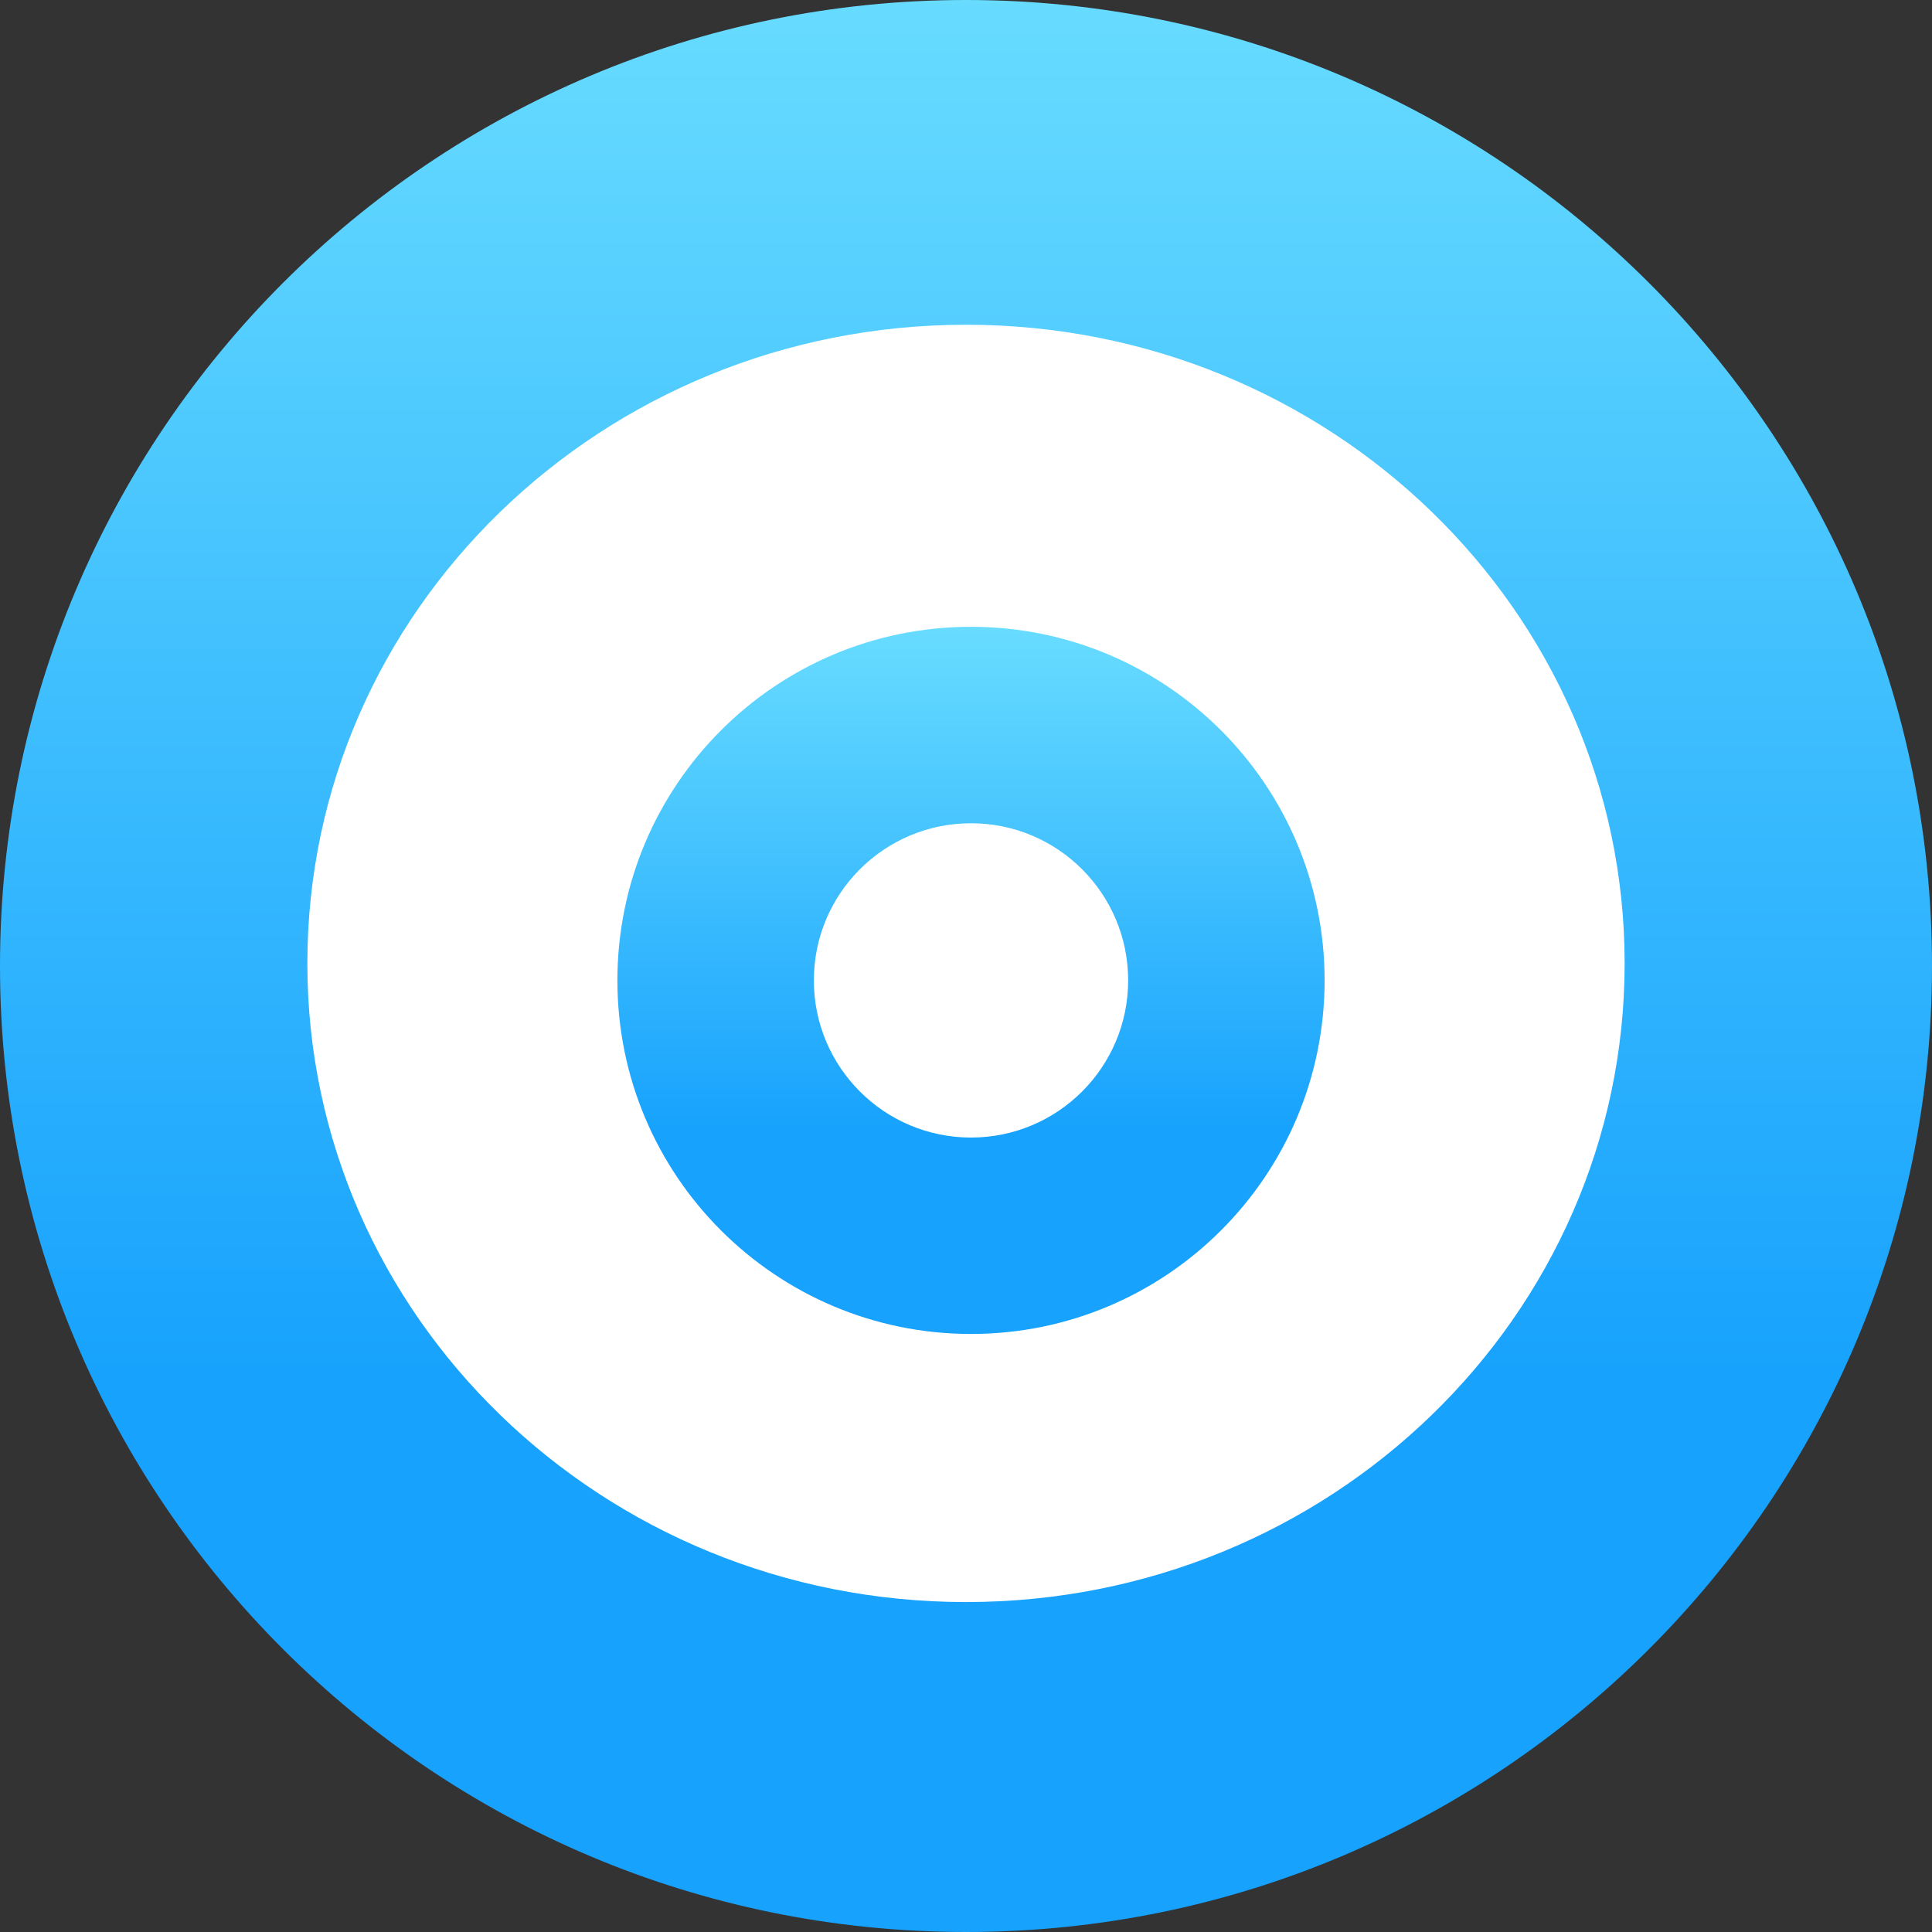 <?xml version="1.0" encoding="UTF-8" standalone="no"?>
<svg width="44px" height="44px" viewBox="0 0 44 44" version="1.1" xmlns="http://www.w3.org/2000/svg" xmlns:xlink="http://www.w3.org/1999/xlink">
    <rect x="0" y="0" width="44" height="44" fill="#333333" stroke="none"/>
    <!-- Generator: Sketch 39.1 (31720) - http://www.bohemiancoding.com/sketch -->
    <title>我的任务icon copy</title>
    <desc>Created with Sketch.</desc>
    <defs>
        <linearGradient x1="50%" y1="0%" x2="50%" y2="71.072%" id="linearGradient-1">
            <stop stop-color="#68DCFF" offset="0%"></stop>
            <stop stop-color="#17A2FD" offset="100%"></stop>
        </linearGradient>
        <path d="M22.114,30.38 C26.561,30.38 30.167,26.775 30.167,22.328 C30.167,17.88 26.561,14.275 22.114,14.275 C17.667,14.275 14.061,17.88 14.061,22.328 C14.061,26.775 17.667,30.38 22.114,30.38 Z M22.114,25.907 C24.09,25.907 25.693,24.304 25.693,22.328 C25.693,20.351 24.09,18.749 22.114,18.749 C20.137,18.749 18.535,20.351 18.535,22.328 C18.535,24.304 20.137,25.907 22.114,25.907 Z" id="path-2"></path>
    </defs>
    <g id="Page-1" stroke="none" stroke-width="1" fill="none" fill-rule="evenodd">
        <g id="我的任务icon-copy">
            <g id="选中">
                <g id="靶子">
                    <path d="M22,44 C34.15,44 44,34.15 44,22 C44,9.85 34.15,0 22,0 C9.85,0 0,9.85 0,22 C0,34.15 9.85,44 22,44 Z" id="Mask" fill="url(#linearGradient-1)"></path>
                    <path d="M22,36.486 C30.284,36.486 37,29.974 37,21.941 C37,13.908 30.284,7.396 22,7.396 C13.716,7.396 7,13.908 7,21.941 C7,29.974 13.716,36.486 22,36.486 Z" id="Mask" fill="#FFFFFF"></path>
                    <mask id="mask-3" fill="white">
                        <use xlink:href="#path-2"></use>
                    </mask>
                    <use id="Mask" fill="url(#linearGradient-1)" xlink:href="#path-2"></use>
                </g>
            </g>
        </g>
    </g>
</svg>